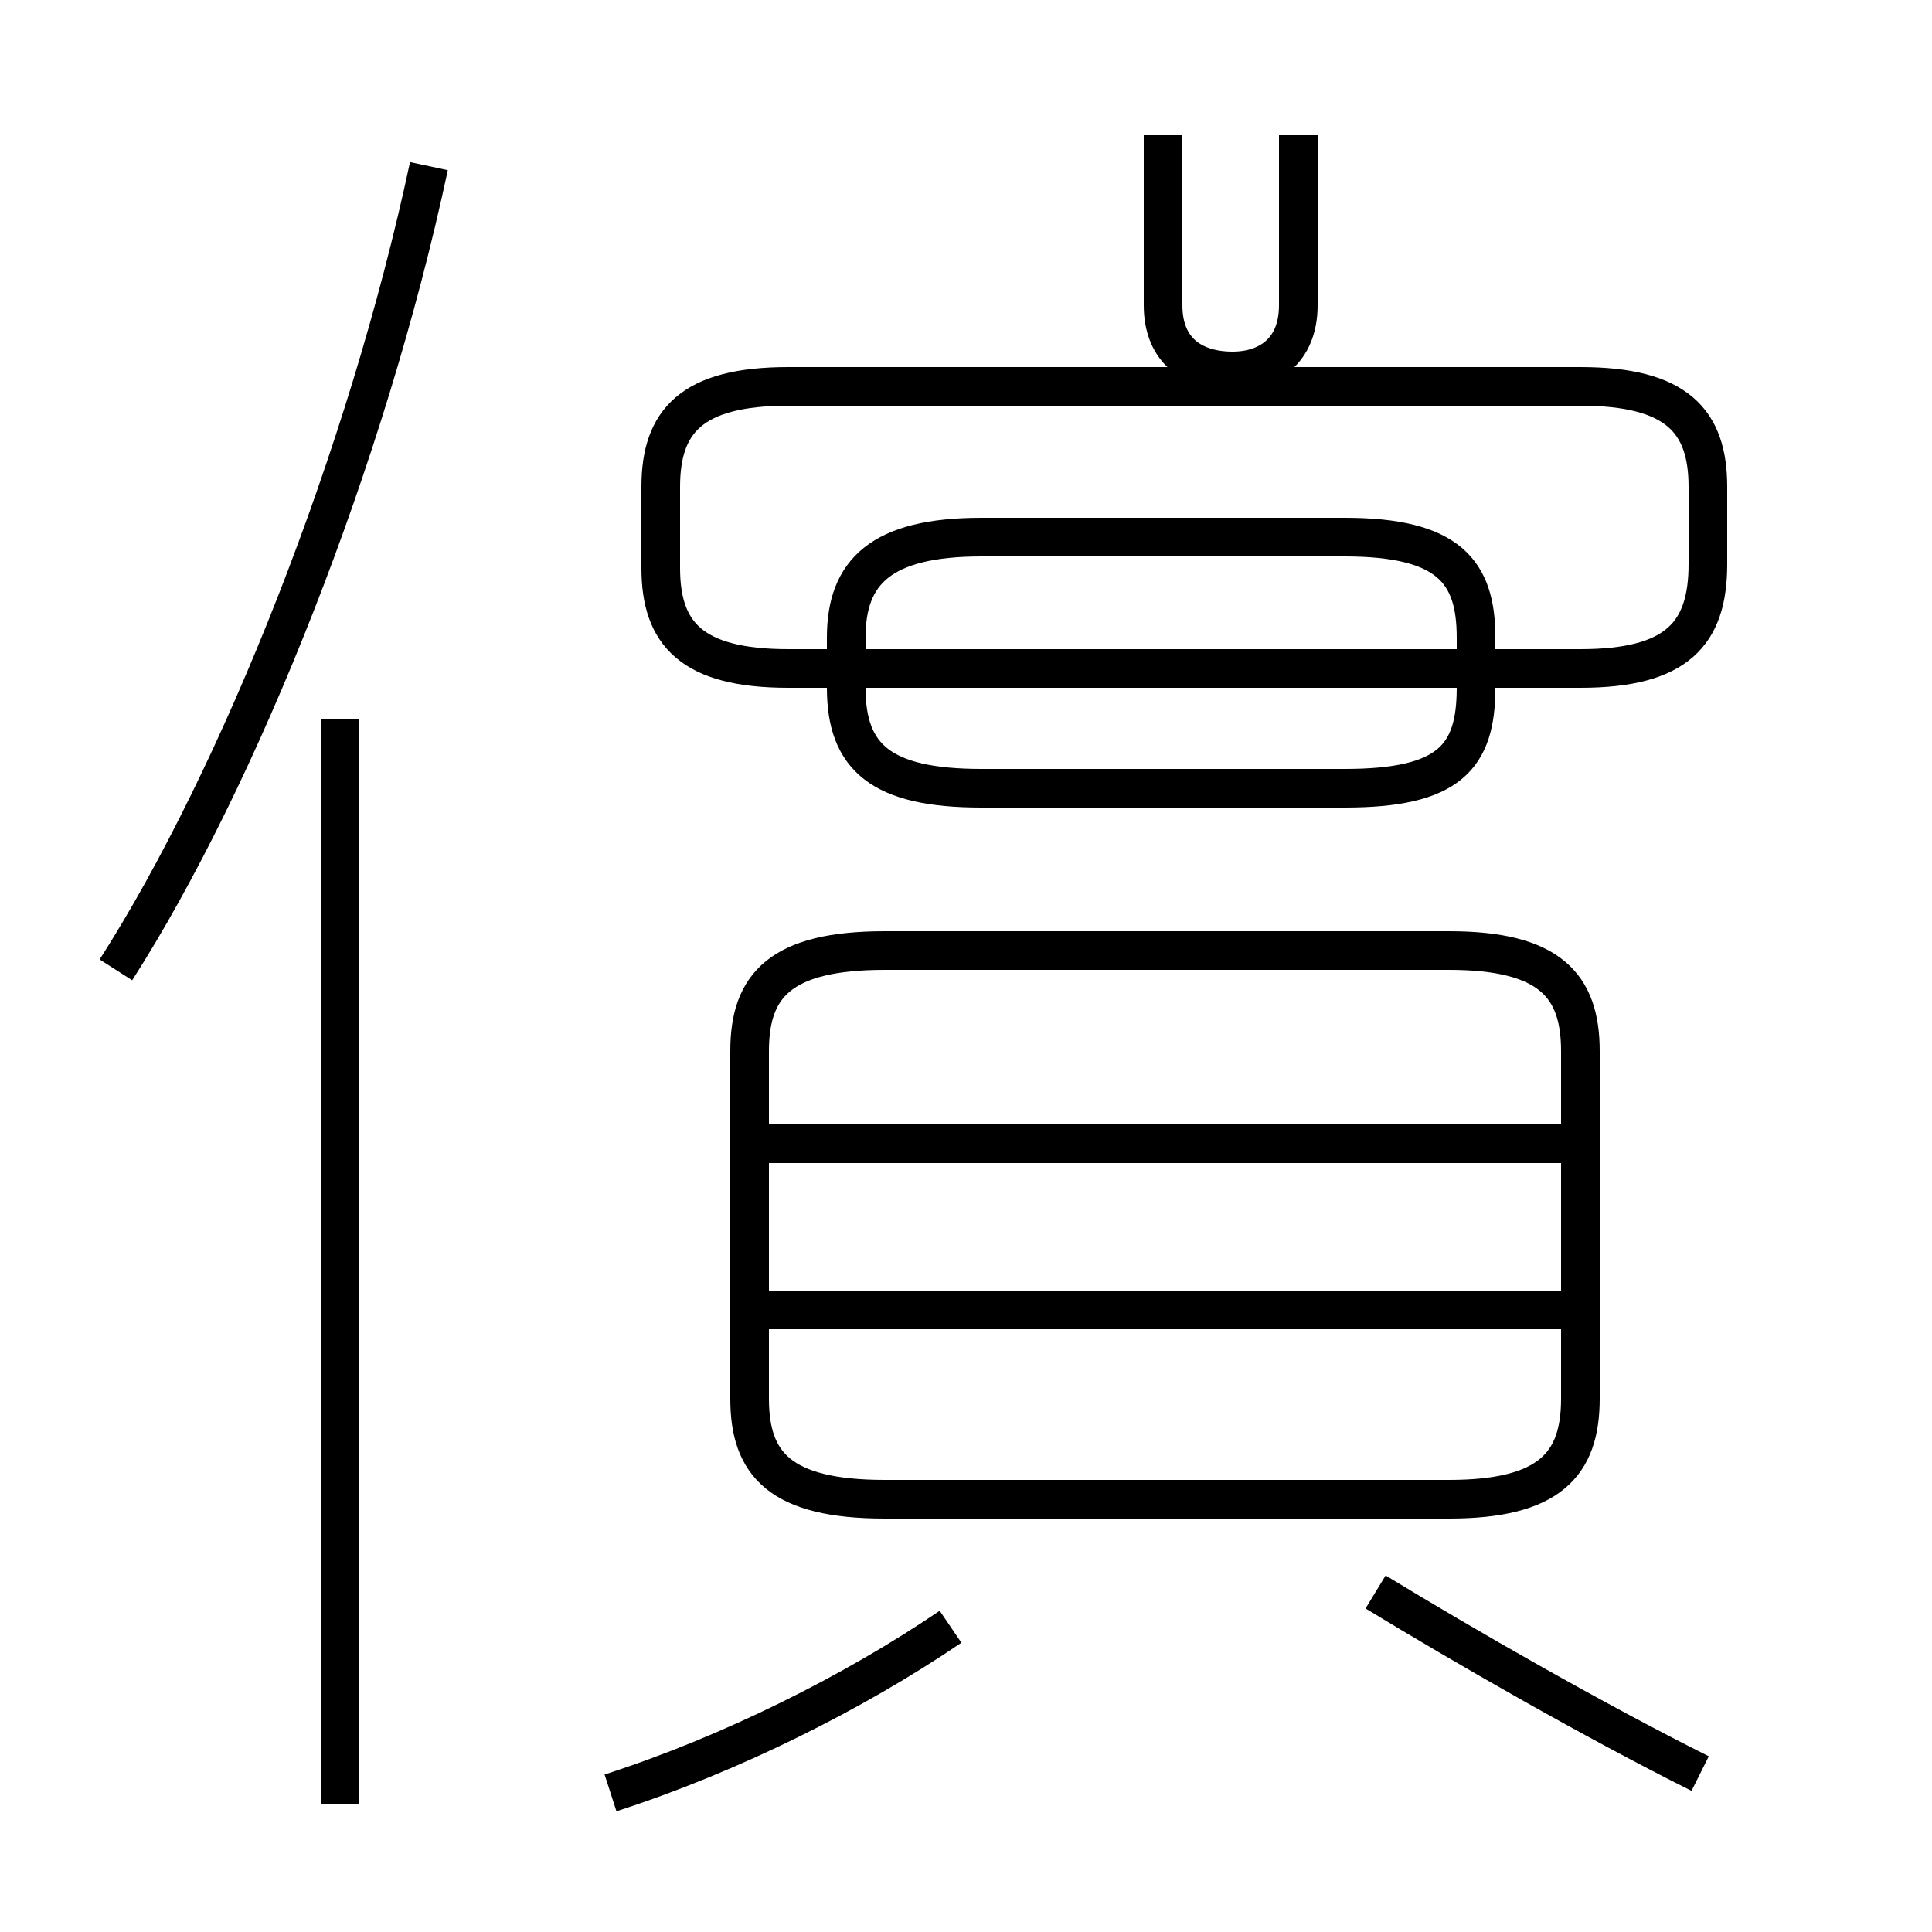 <?xml version='1.0' encoding='utf8'?>
<svg viewBox="0.0 -44.0 50.0 50.0" version="1.1" xmlns="http://www.w3.org/2000/svg">
<rect x="0.0" y="-44.0" width="50.0" height="50.0" fill="#808080" stroke="none"/>
<rect x="-1000" y="-1000" width="2000" height="2000" stroke="white" fill="white"/>
<g style="fill:none; stroke:#000000;  stroke-width:1">
<path d="M 22.9 5.2 L 37.5 5.2 C 40.1 5.2 40.9 6.1 40.9 7.8 L 40.9 16.8 C 40.9 18.5 40.1 19.4 37.5 19.4 L 22.9 19.4 C 20.2 19.4 19.4 18.5 19.4 16.8 L 19.4 7.8 C 19.4 6.1 20.2 5.2 22.9 5.2 Z M 40.4 10.1 L 19.8 10.1 M 40.4 14.4 L 19.8 14.4 M 25.4 23.6 L 34.8 23.6 C 37.5 23.6 38.2 24.4 38.2 26.2 L 38.2 27.5 C 38.2 29.2 37.5 30.1 34.8 30.1 L 25.4 30.1 C 22.8 30.1 21.9 29.2 21.9 27.5 L 21.9 26.2 C 21.9 24.4 22.8 23.6 25.4 23.6 Z M 44.2 29.4 L 44.2 31.4 C 44.2 33.1 43.4 34.0 40.9 34.0 L 20.4 34.0 C 17.9 34.0 17.1 33.1 17.1 31.4 L 17.1 29.3 C 17.1 27.6 17.9 26.7 20.4 26.7 L 40.9 26.7 C 43.4 26.7 44.2 27.6 44.2 29.4 Z M 30.1 40.5 L 30.1 36.1 C 30.1 34.9 30.9 34.4 31.9 34.4 C 32.8 34.4 33.6 34.9 33.6 36.1 L 33.6 40.5 M 8.8 -2.7 L 8.8 25.4 M 3.0 18.9 C 6.2 23.9 9.5 32.2 11.1 39.7 M 15.8 -2.4 C 18.9 -1.4 22.1 0.2 24.6 1.9 M 44.0 -1.9 C 41.2 -0.5 37.9 1.4 35.6 2.8" transform="scale(1, -1)" />
</g>
</svg>